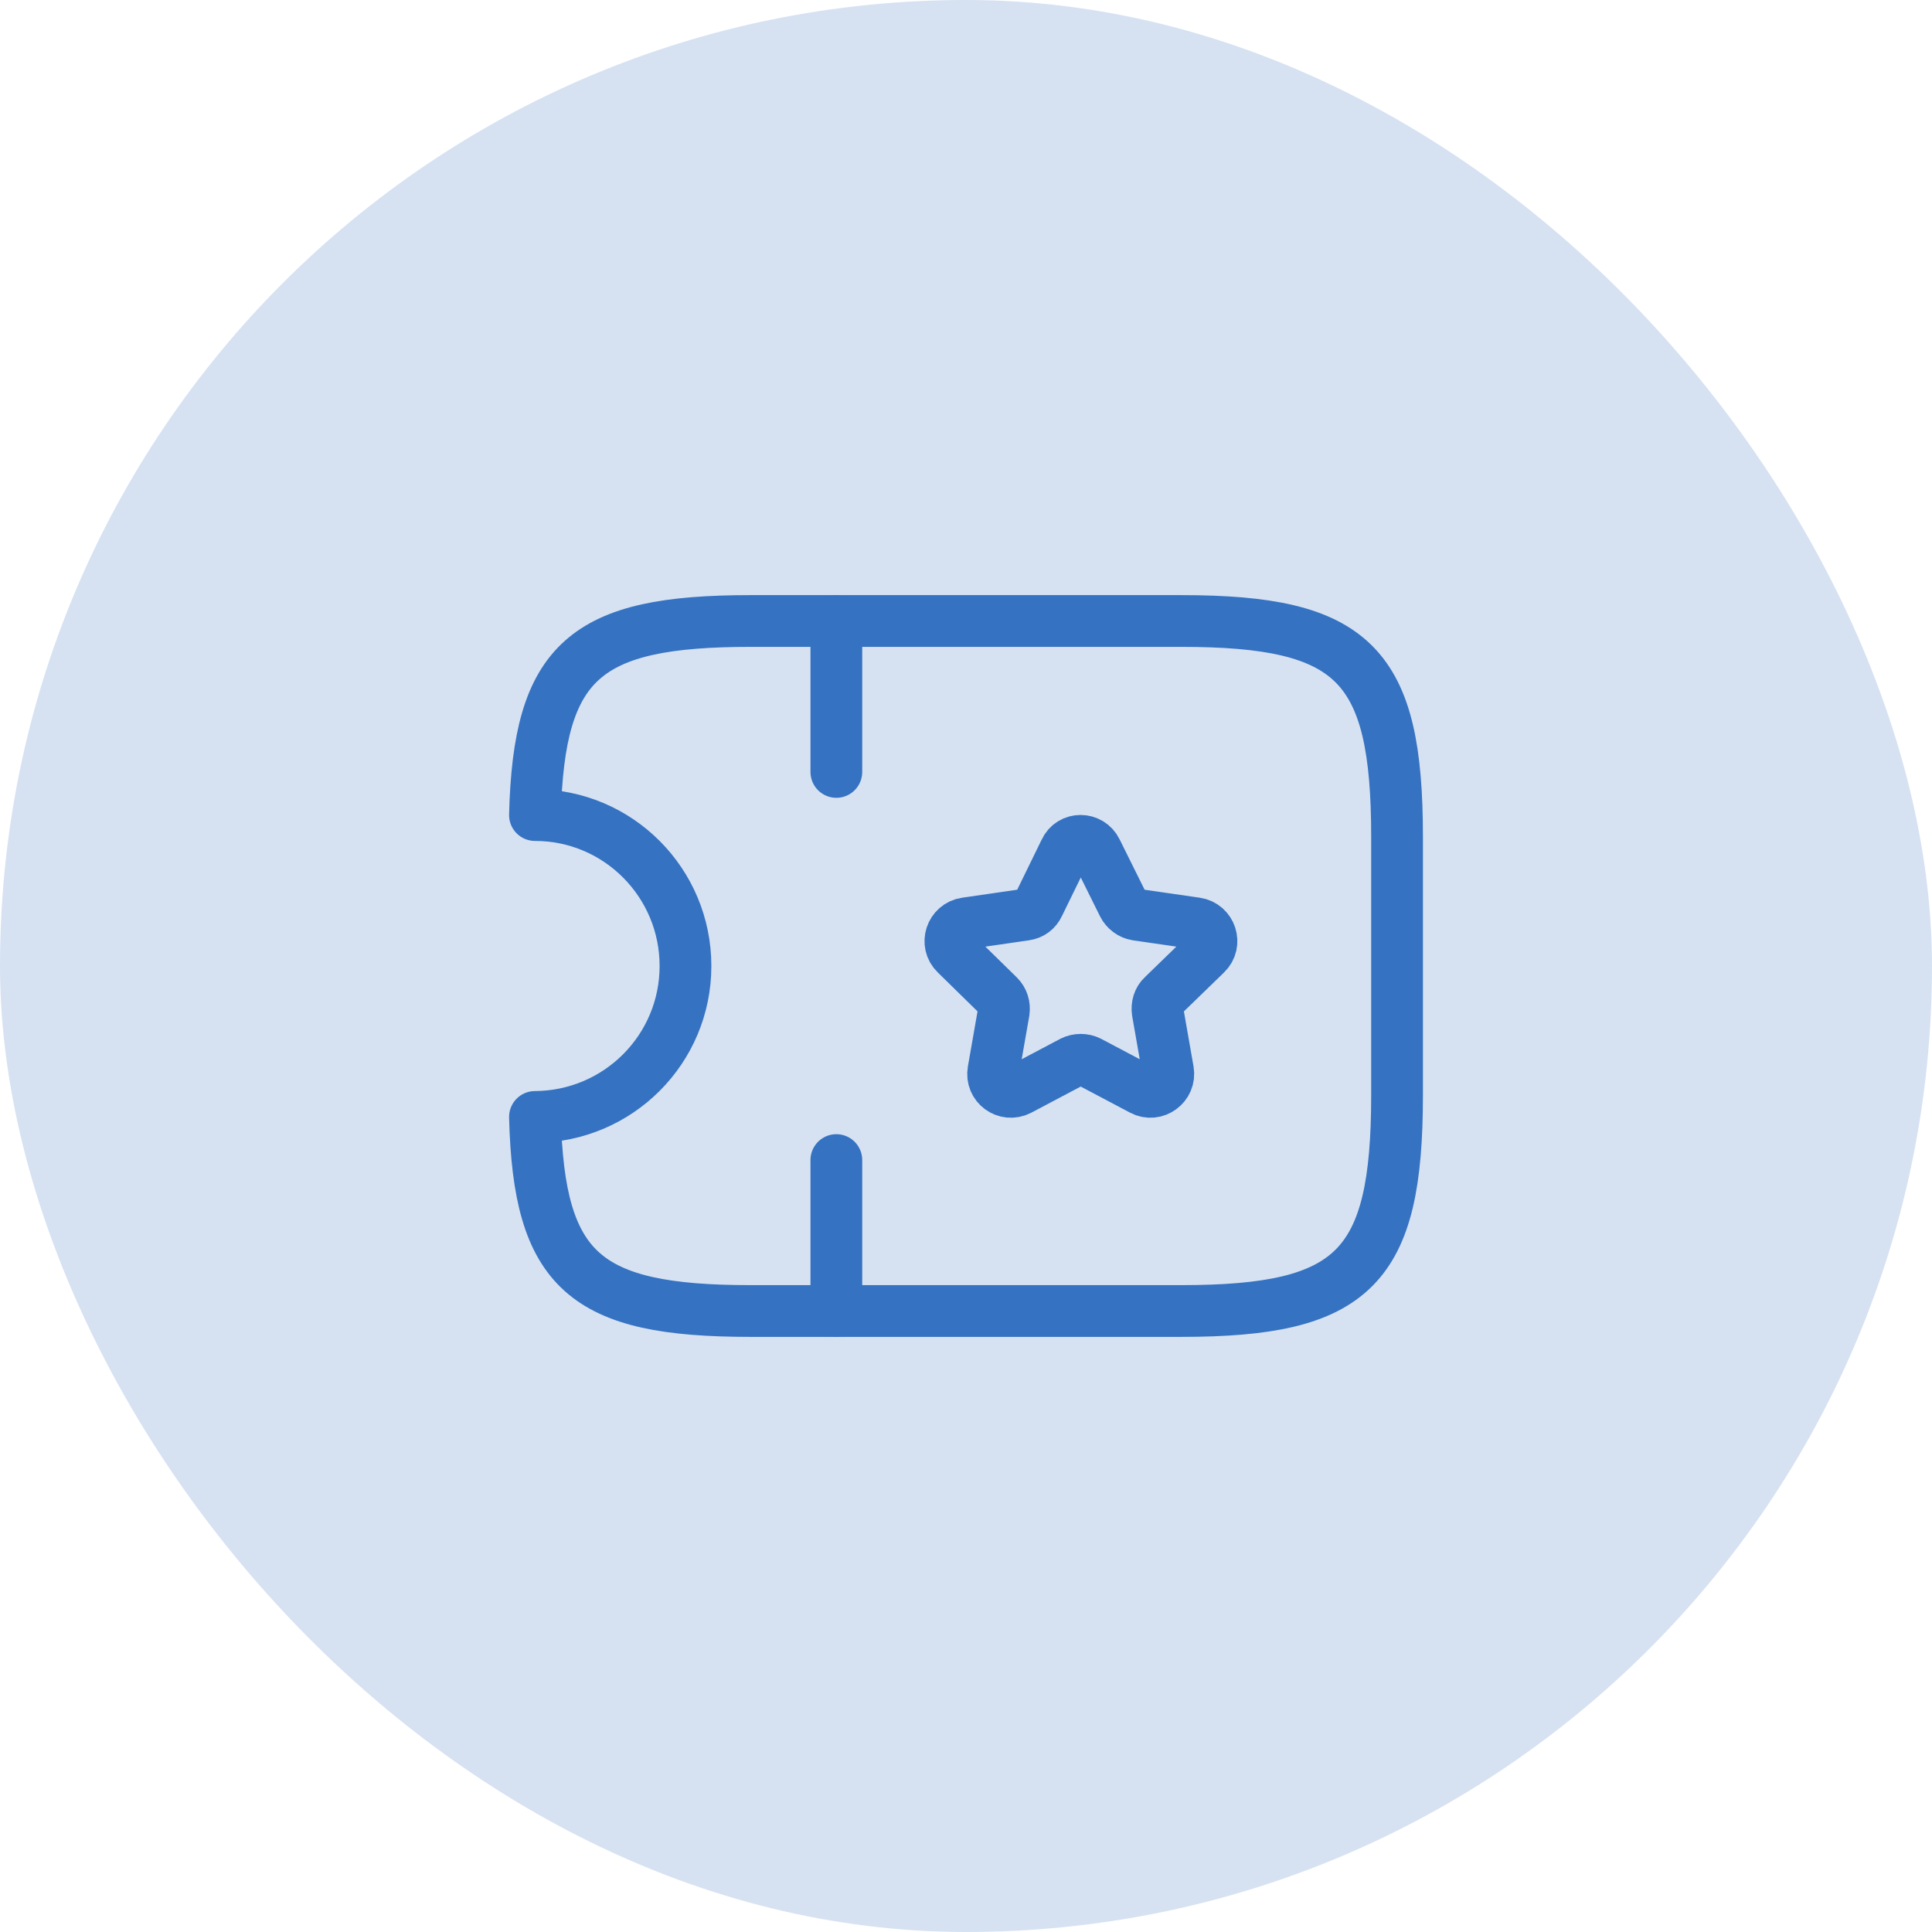 <svg width="56" height="56" viewBox="0 0 56 56" fill="none" xmlns="http://www.w3.org/2000/svg">
<rect width="56" height="56" rx="28" fill="#3572C1" fill-opacity="0.2"/>
<path d="M34.244 18H21.744C16.956 18 15.619 19.15 15.506 23.625C17.919 23.625 19.869 25.587 19.869 28C19.869 30.413 17.919 32.362 15.506 32.375C15.619 36.85 16.956 38 21.744 38H34.244C39.244 38 40.494 36.75 40.494 31.75V24.25C40.494 19.25 39.244 18 34.244 18Z" stroke="#3572C1" stroke-width="1.5" stroke-linecap="round" stroke-linejoin="round"/>
<path d="M24.242 18V22.375" stroke="#3572C1" stroke-width="1.5" stroke-linecap="round" stroke-linejoin="round"/>
<path d="M24.242 33.625V38" stroke="#3572C1" stroke-width="1.5" stroke-linecap="round" stroke-linejoin="round"/>
<path d="M31.781 24.663L32.556 26.225C32.631 26.375 32.781 26.488 32.944 26.513L34.669 26.763C35.094 26.825 35.269 27.35 34.956 27.65L33.706 28.863C33.581 28.975 33.531 29.15 33.556 29.325L33.856 31.038C33.931 31.463 33.481 31.788 33.106 31.588L31.569 30.775C31.419 30.7 31.231 30.7 31.081 30.775L29.544 31.588C29.156 31.788 28.719 31.463 28.794 31.038L29.094 29.325C29.119 29.15 29.069 28.988 28.944 28.863L27.706 27.65C27.394 27.35 27.569 26.825 27.994 26.763L29.719 26.513C29.894 26.488 30.031 26.388 30.106 26.225L30.869 24.663C31.044 24.275 31.594 24.275 31.781 24.663Z" stroke="#3572C1" stroke-width="1.5" stroke-linecap="round" stroke-linejoin="round"/>
</svg>
